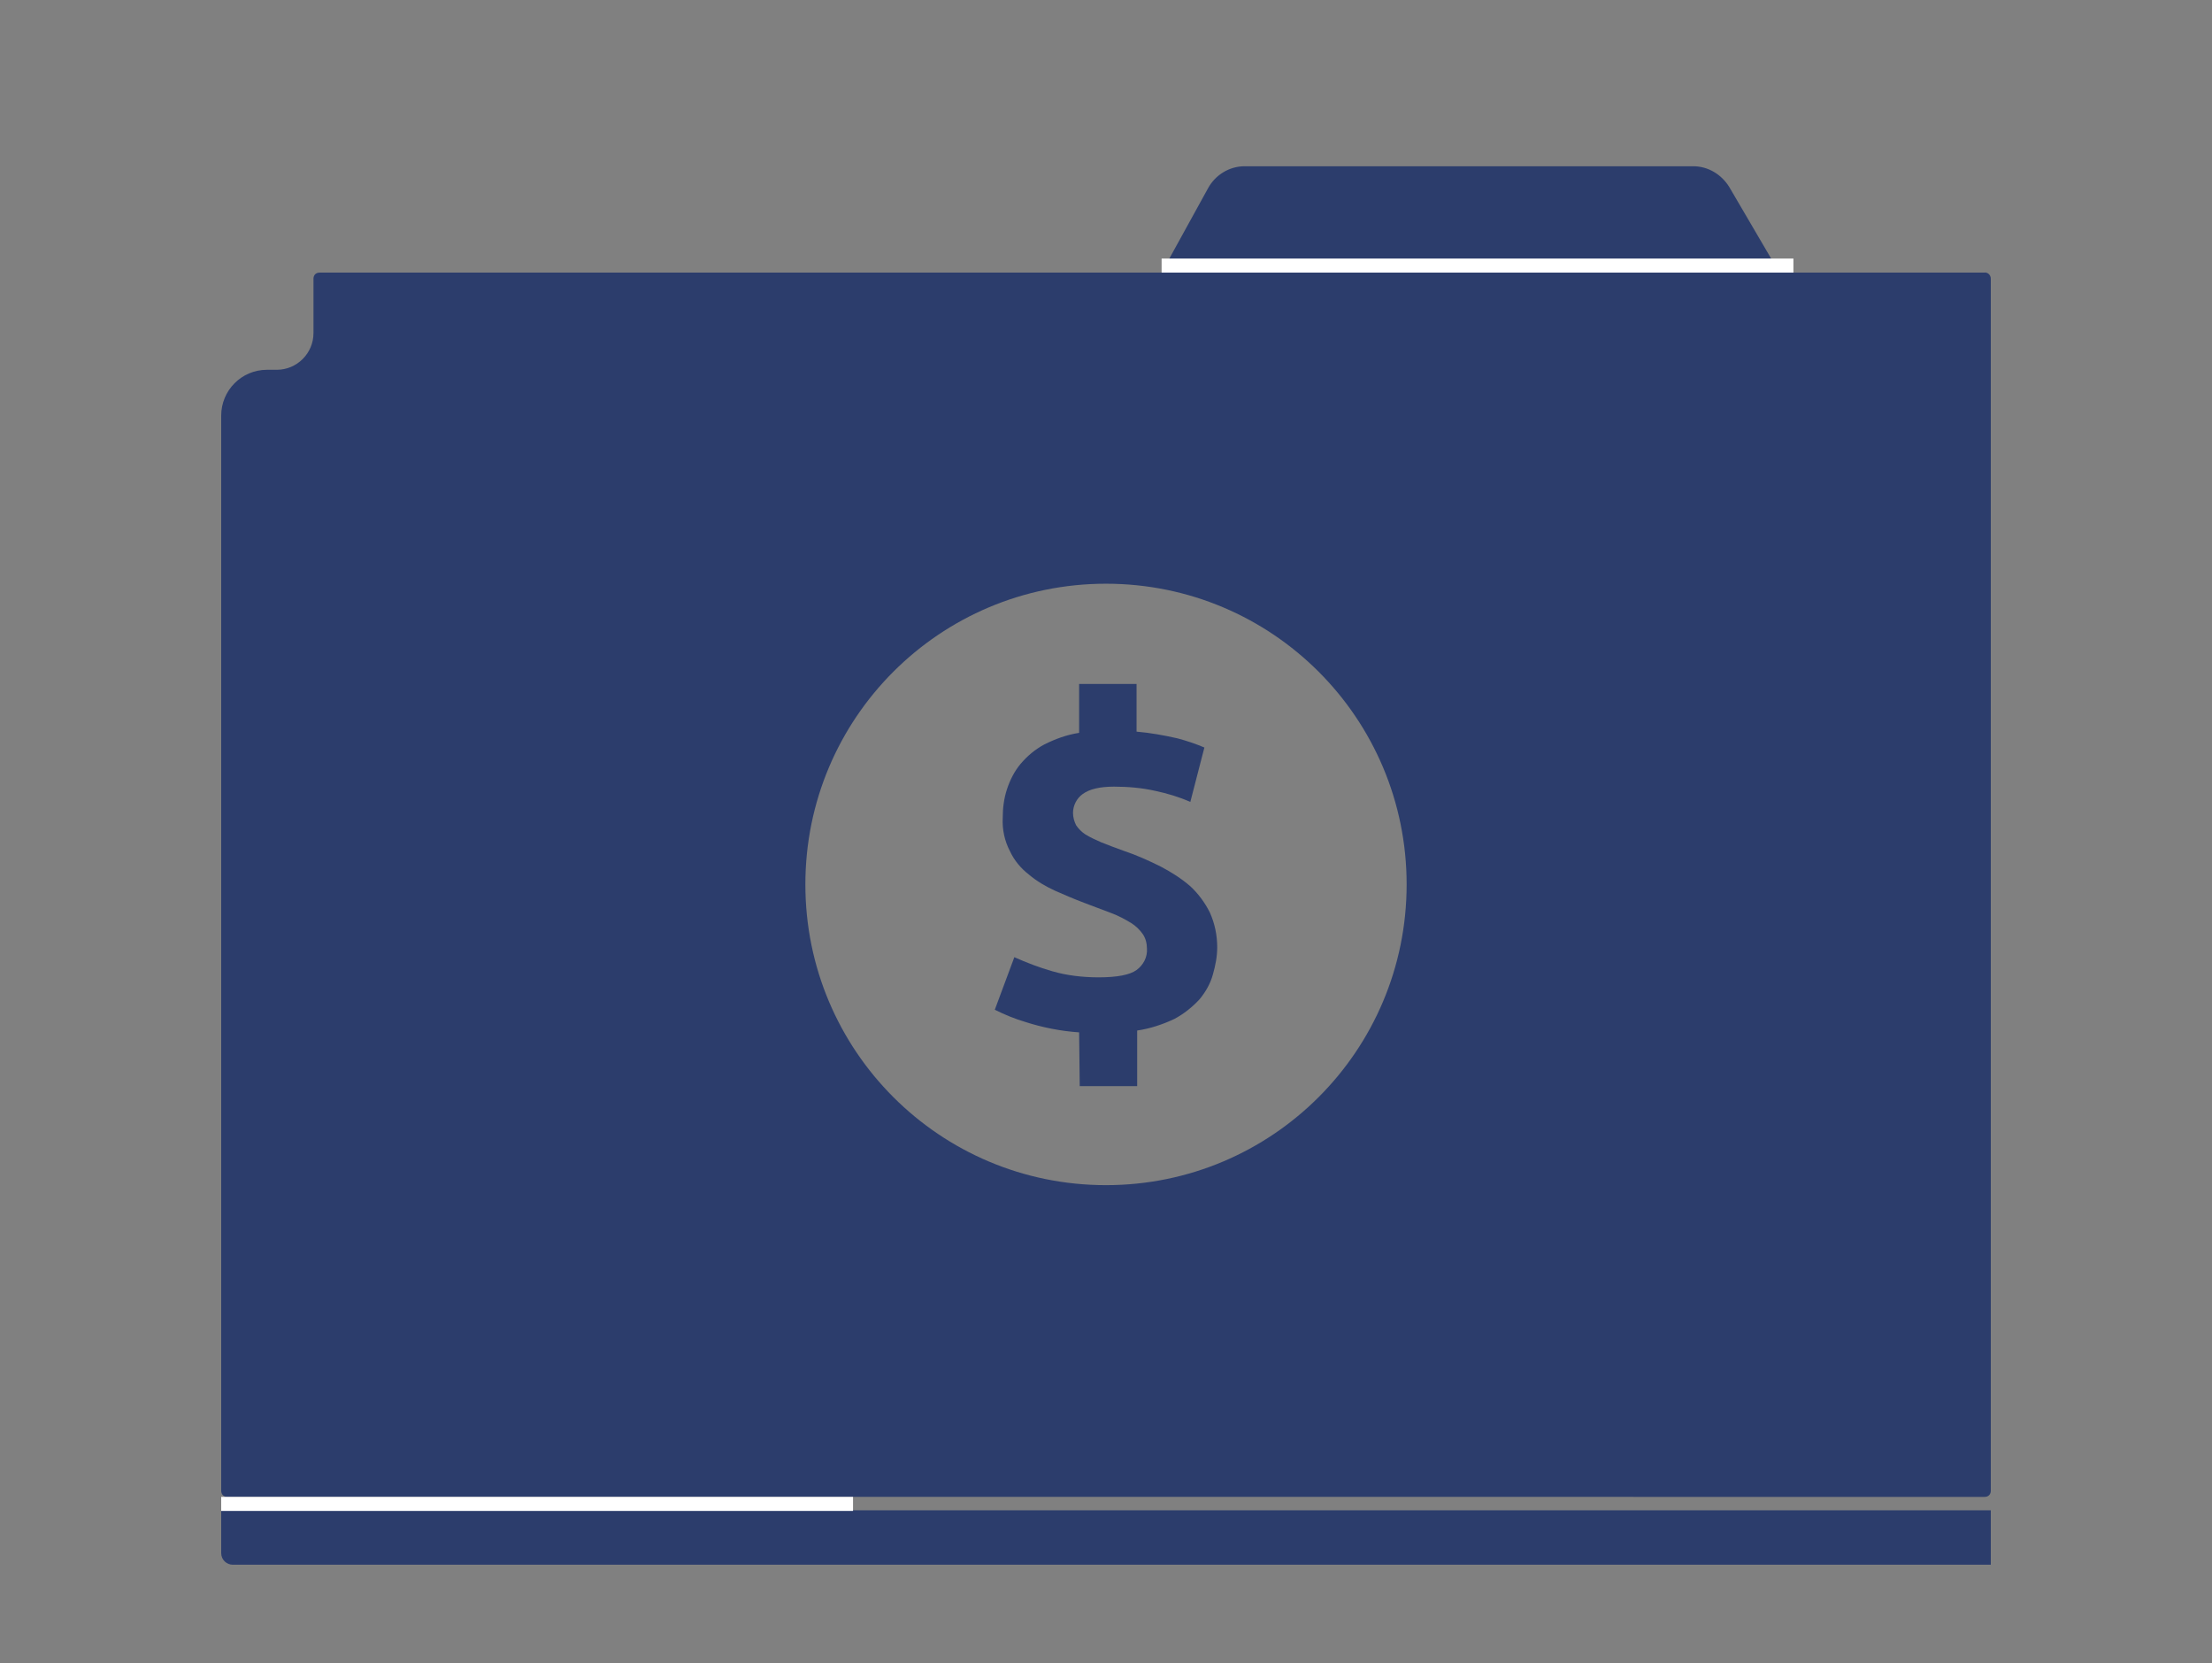 <?xml version="1.0" encoding="utf-8"?>
<!-- Generator: Adobe Illustrator 24.0.2, SVG Export Plug-In . SVG Version: 6.00 Build 0)  -->
<svg version="1.1" id="Layer_1" xmlns="http://www.w3.org/2000/svg" xmlns:xlink="http://www.w3.org/1999/xlink" x="0px" y="0px"
	 viewBox="0 0 362 272.1" style="enable-background:new 0 0 362 272.1;" xml:space="preserve">
<rect x="0" y="0" width="362" height="272.1" fill="#808080" stroke="none"/>
<style type="text/css">
	.st0{fill:#2C3D6C;}
	.st1{fill:#FFFFFF;}
</style>
<title>Asset 2</title>
<g id="Layer_2_1_">
	<g id="Layer_2-2">
		<path class="st0" d="M325.8,45.6v198.3c0,0.6-0.4,1-1,1H37.2c-0.6,0-1-0.4-1-1V68c0-4.1,3.3-7.5,7.5-7.5h1.6c3.3,0,6-2.7,6-6v-8.9
			c0-0.6,0.4-1,1-1h137.8l7.6-13.8c1.2-2.2,3.5-3.6,6-3.6h73.4c2.4,0,4.6,1.3,5.9,3.4l8.2,14h33.5C325.3,44.5,325.8,45,325.8,45.6
			C325.8,45.5,325.8,45.5,325.8,45.6z M181,95.5c-27.2,0-49.2,22-49.2,49.2s22,49.2,49.2,49.2s49.2-22,49.2-49.2l0,0
			C230.2,117.5,208.2,95.5,181,95.5L181,95.5z M176.7,177.7h9.4v-9.1c2.1-0.3,4.2-1,6.1-1.9c1.5-0.8,2.9-1.9,4.1-3.2
			c1-1.2,1.8-2.6,2.2-4.1c0.4-1.4,0.7-2.9,0.7-4.4c0-2-0.4-3.9-1.2-5.7c-0.8-1.6-1.9-3.1-3.2-4.3c-1.5-1.3-3.1-2.3-4.8-3.2
			c-2-1-4-1.9-6.1-2.6c-1.4-0.5-2.7-1-3.7-1.4c-0.9-0.4-1.8-0.8-2.6-1.3c-0.6-0.4-1.1-0.9-1.5-1.5c-0.3-0.6-0.5-1.3-0.5-2
			c0-1.2,0.6-2.4,1.6-3.1c1.1-0.8,2.8-1.2,5.1-1.2s4.6,0.2,6.8,0.7c1.9,0.4,3.9,1,5.7,1.8l2.3-8.9c-1.4-0.6-2.9-1.1-4.4-1.5
			c-2.2-0.5-4.4-0.9-6.7-1.1v-7.8h-9.4v8c-2,0.3-3.9,1-5.7,1.9c-1.5,0.8-2.8,1.9-3.9,3.2c-1,1.2-1.7,2.6-2.2,4.1s-0.7,3.1-0.7,4.7
			c-0.1,1.9,0.3,3.8,1.2,5.5c0.7,1.5,1.8,2.8,3.1,3.8c1.3,1.1,2.7,1.9,4.2,2.6c1.6,0.7,3.2,1.4,4.8,2s3.2,1.2,4.5,1.7
			c1.1,0.4,2.2,1,3.2,1.6c0.8,0.5,1.4,1.1,1.9,1.8s0.7,1.6,0.7,2.4c0.1,1.4-0.6,2.7-1.7,3.5c-1.1,0.8-3.2,1.2-6.2,1.2
			c-2.6,0-5.2-0.3-7.6-1c-2.1-0.6-4.2-1.4-6.2-2.3l-3.2,8.6c1.6,0.8,3.3,1.5,5,2c2.8,0.9,5.8,1.5,8.8,1.7L176.7,177.7z"/>
	</g>
</g>
<rect x="190.1" y="42.3" class="st1" width="103.4" height="2.3"/>
<path class="st0" d="M325.8,256H38.1c-1,0-1.9-0.8-1.9-1.9v-7h289.6V256z"/>
<rect x="36.2" y="244.9" class="st1" width="103.4" height="2.3"/>
</svg>
